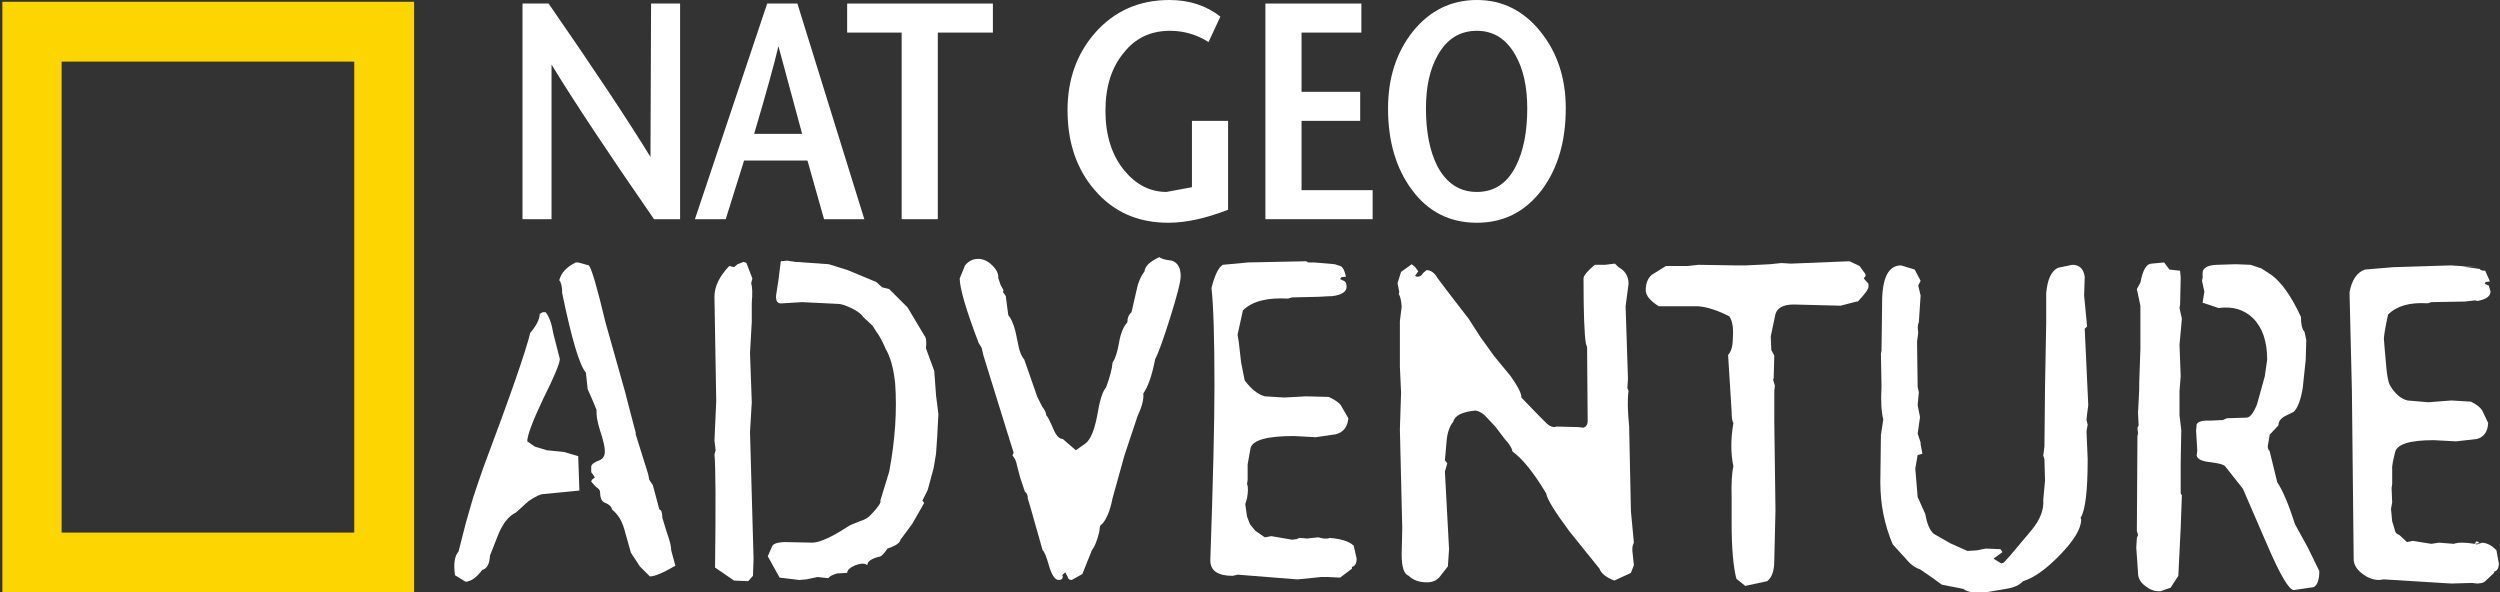 <?xml version="1.0" encoding="UTF-8" standalone="no"?>
<!-- Created with Inkscape (http://www.inkscape.org/) -->

<svg
   xmlns:dc="http://purl.org/dc/elements/1.1/"
   xmlns:cc="http://creativecommons.org/ns#"
   xmlns:rdf="http://www.w3.org/1999/02/22-rdf-syntax-ns#"
   xmlns:svg="http://www.w3.org/2000/svg"
   xmlns="http://www.w3.org/2000/svg"
   xmlns:inkscape="http://www.inkscape.org/namespaces/inkscape"
   version="1.0"
   width="211"
   height="50.001"
   id="svg5701">
  <rect width="100%" height="100%" fill="#333333" stroke="none"/>
  <defs
     id="defs5703" />
  <g
     transform="translate(-19.8,-75.2)"
     id="g5486">
    <path
       d="m 49.7,120.15 0,-39.75 -24.7,0 0,39.75 24.7,0 z m 5.05,-44.8 0,49.85 -34.75,0 0,-49.85 34.75,0 z"
       inkscape:connector-curvature="0"
       id="path5488"
       style="fill:#fdd500;stroke-linecap:round;stroke-linejoin:round" />
  </g>
  <g
     transform="matrix(1,0,0,1,124.6,25)"
     id="g5490"
     style="fill:#ffffff">
    <g
       id="g5492"
       style="fill:#ffffff">
      <path
         d="m -67.2,-24.7 0,18.2 -2.2,0 c -3.9,-5.633 -6.783,-9.983 -8.65,-13.05 l 0,13.05 -2.45,0 0,-18.2 2.2,0 c 3.833,5.533 6.7,9.85 8.6,12.95 l 0.05,-12.95 2.45,0 z m -2.5,12.95 0.05,0 -0.05,0 z"
         inkscape:connector-curvature="0"
         id="path5494"
         style="fill:#ffffff;stroke-linecap:round;stroke-linejoin:round" />
      <path
         d="m -60.95,-13.7 4.05,0 -2,-7.4 c -0.333,1.433 -1.017,3.9 -2.05,7.4 z m 2.05,-7.4 -0.05,0 0.05,0 z m 1.6,-3.6 5.65,18.2 -3.4,0 -1.4,-4.95 -5.35,0 -1.55,4.95 -2.6,0 6.1,-18.2 2.55,0 z"
         inkscape:connector-curvature="0"
         id="path5496"
         style="fill:#ffffff;stroke-linecap:round;stroke-linejoin:round" />
      <path
         d="m -40.8,-22.25 -4.65,0 0,15.75 -3.05,0 0,-15.75 -4.6,0 0,-2.45 12.3,0 0,2.45 z"
         inkscape:connector-curvature="0"
         id="path5498"
         style="fill:#ffffff;stroke-linecap:round;stroke-linejoin:round" />
      <path
         d="m -20.95,-14.8 0,7.5 c -1.867,0.733 -3.55,1.1 -5.05,1.1 -2.567,0 -4.633,-0.917 -6.2,-2.75 -1.533,-1.767 -2.3,-4.017 -2.3,-6.75 0,-2.567 0.767,-4.733 2.3,-6.5 1.633,-1.867 3.733,-2.8 6.3,-2.8 1.667,0 3.1,0.467 4.3,1.4 l -1,2.15 c -1,-0.633 -2.083,-0.95 -3.25,-0.95 -1.633,0 -2.933,0.617 -3.9,1.85 -1.033,1.233 -1.55,2.867 -1.55,4.9 0,2.067 0.533,3.75 1.6,5.05 1,1.2 2.183,1.8 3.55,1.8 l 2.15,-0.4 0,-5.6 3.05,0 z"
         inkscape:connector-curvature="0"
         id="path5500"
         style="fill:#ffffff;stroke-linecap:round;stroke-linejoin:round" />
      <path
         d="m -9.7,-22.25 -5.05,0 0,5 4.95,0 0,2.45 -4.95,0 0,5.85 6,0 0,2.45 -9.05,0 0,-18.2 8.1,0 0,2.45 z"
         inkscape:connector-curvature="0"
         id="path5502"
         style="fill:#ffffff;stroke-linecap:round;stroke-linejoin:round" />
      <path
         d="m 7.55,-15.85 c 0,2.767 -0.667,5.05 -2,6.85 -1.4,1.867 -3.233,2.8 -5.5,2.8 -2.3,0 -4.133,-0.933 -5.5,-2.8 -1.333,-1.8 -2,-4.083 -2,-6.85 0,-2.567 0.7,-4.733 2.1,-6.5 1.433,-1.767 3.233,-2.65 5.4,-2.65 2.133,0 3.917,0.883 5.35,2.65 1.433,1.767 2.15,3.933 2.15,6.5 z m -11.8,0 c 0,1.967 0.317,3.583 0.95,4.85 0.767,1.467 1.883,2.2 3.35,2.2 1.467,0 2.567,-0.733 3.3,-2.2 0.633,-1.267 0.95,-2.883 0.95,-4.85 0,-1.833 -0.333,-3.333 -1,-4.5 -0.767,-1.367 -1.85,-2.05 -3.25,-2.05 -1.433,0 -2.533,0.683 -3.3,2.05 -0.667,1.167 -1,2.667 -1,4.5 z"
         inkscape:connector-curvature="0"
         id="path5504"
         style="fill:#ffffff;stroke-linecap:round;stroke-linejoin:round" />
      <path
         d="m -77.15,-0.25 c 0,-0.533 -0.083,-0.9 -0.25,-1.1 0.167,-0.633 0.633,-1.133 1.4,-1.5 l 0.2,0 0.9,0.25 c 0.233,0.267 0.7,1.867 1.4,4.8 l 1.65,5.85 0.45,1.75 0.45,1.7 0,0.15 0.5,1.6 0.55,1.75 0.1,0.5 0.3,0.45 0.55,2.05 c 0.167,0.033 0.25,0.267 0.25,0.7 l 0.4,1.3 c 0.233,0.633 0.35,1.117 0.35,1.45 l 0.35,1.3 c -1.033,0.6 -1.75,0.9 -2.15,0.9 L -70.6,22.8 -71.35,21.65 -71.9,19.7 c -0.2,-0.733 -0.55,-1.3 -1.05,-1.7 -0.033,-0.233 -0.217,-0.417 -0.55,-0.55 -0.3,-0.1 -0.45,-0.4 -0.45,-0.9 0,-0.167 -0.117,-0.317 -0.35,-0.45 l -0.4,-0.45 0.05,-0.15 0.25,-0.2 -0.05,-0.1 -0.25,-0.35 0,-0.5 c 0.067,-0.2 0.3,-0.367 0.7,-0.5 0.3,-0.133 0.45,-0.383 0.45,-0.75 0,-0.367 -0.133,-0.95 -0.4,-1.75 -0.233,-0.733 -0.333,-1.317 -0.3,-1.75 L -74.6,8.75 -75,7.85 -75.15,6.45 c -0.533,-0.6 -1.2,-2.833 -2,-6.7 z"
         inkscape:connector-curvature="0"
         id="path5506"
         style="fill:#ffffff;stroke-linecap:round;stroke-linejoin:round" />
      <path
         d="m -77.9,3.15 0.55,2.15 c 0,0.367 -0.467,1.483 -1.4,3.35 -0.9,1.9 -1.35,3.1 -1.35,3.6 l 0.65,0.45 1,0.3 1.45,0.15 1.2,0.35 0.1,2.9 -3.05,0.3 c -0.233,0 -0.65,0.2 -1.25,0.6 l -1.05,0.95 c -0.633,0.3 -1.15,0.967 -1.55,2 l -0.65,1.65 c -0.033,0.7 -0.25,1.1 -0.65,1.2 -0.467,0.633 -0.933,0.967 -1.4,1 l -0.9,-0.55 c -0.133,-0.967 -0.033,-1.633 0.3,-2 l 0.6,-2.35 0.6,-2.1 0.45,-1.35 0.45,-1.3 c 2.267,-6.033 3.583,-9.817 3.95,-11.35 0.533,-0.633 0.8,-1.167 0.8,-1.6 l 0.25,-0.15 0.25,0 c 0.3,0.367 0.517,0.967 0.65,1.8 z"
         inkscape:connector-curvature="0"
         id="path5508"
         style="fill:#ffffff;stroke-linecap:round;stroke-linejoin:round" />
      <path
         d="m -50.65,-1.2 0.5,0.45 0.6,0.15 1.55,1.55 1.4,2.35 c 0.167,0.167 0.217,0.533 0.15,1.1 l 0.7,1.9 0.15,2.05 0.2,1.6 -0.1,1.9 -0.1,1.45 -0.2,1.2 -0.5,1.85 -0.45,0.9 0.15,0.2 -1,1.75 -0.55,0.75 -0.45,0.6 c -0.033,0.267 -0.4,0.517 -1.1,0.75 -0.3,0.467 -0.55,0.7 -0.75,0.7 -0.633,0.167 -0.95,0.4 -0.95,0.7 -0.2,-0.167 -0.533,-0.167 -1,0 -0.467,0.2 -0.7,0.417 -0.7,0.65 l -0.85,0.05 c -0.367,0.1 -0.617,0.233 -0.75,0.4 l -0.9,-0.1 -0.95,0.2 -0.6,0.05 -1.65,-0.2 -1,-1.8 0.35,-0.8 c 0.067,-0.233 0.4,-0.367 1,-0.4 L -56,20.8 c 0.633,-0.033 1.617,-0.483 2.95,-1.35 0.133,-0.1 0.467,-0.25 1,-0.45 0.433,-0.133 0.75,-0.317 0.95,-0.55 0.633,-0.667 0.9,-1.067 0.8,-1.2 l 0.75,-2.45 c 0.5,-2.667 0.667,-5.15 0.5,-7.45 -0.133,-1.267 -0.4,-2.233 -0.8,-2.9 -0.267,-0.633 -0.517,-1.1 -0.75,-1.4 l -0.35,-0.55 -0.8,-0.75 c -0.133,-0.233 -0.467,-0.483 -1,-0.75 -0.5,-0.233 -0.867,-0.35 -1.1,-0.35 L -56.9,0.5 -58.55,0.6 c -0.4,0.067 -0.583,-0.15 -0.55,-0.65 l 0.2,-1.3 0.2,-1.6 0.55,-0.05 0.65,0.1 2.85,0.2 1.6,0.5 2.4,1 z"
         inkscape:connector-curvature="0"
         id="path5510"
         style="fill:#ffffff;stroke-linecap:round;stroke-linejoin:round" />
      <path
         d="m -64.3,0.05 c 0,-0.867 0.417,-1.733 1.25,-2.6 l 0.4,0.1 0.3,-0.25 0.5,-0.2 0.25,0.1 0.5,1.3 -0.1,0.4 c 0.1,0.333 0.117,0.883 0.05,1.65 l 0,1.6 -0.15,2.65 0.15,4.15 -0.15,2.5 0.3,10.7 -0.05,1.45 -0.4,0.45 -1.2,-0.05 -1.6,-1.1 c 0.067,-5.4 0.05,-8.583 -0.05,-9.55 l 0.1,-0.35 -0.1,-0.8 0.15,-3.35 -0.15,-8.8 z m 2.45,-2.95 0.05,0 -0.05,0 z"
         inkscape:connector-curvature="0"
         id="path5512"
         style="fill:#ffffff;stroke-linecap:round;stroke-linejoin:round" />
      <path
         d="m -28,-2.1 c 0.033,-0.433 0.45,-0.833 1.25,-1.2 0.133,0.133 0.483,0.233 1.05,0.3 0.5,0.167 0.75,0.6 0.75,1.3 0,0.467 -0.3,1.65 -0.9,3.55 -0.567,1.8 -0.983,2.95 -1.25,3.45 -0.267,1.367 -0.6,2.333 -1,2.9 l 0,0.1 c 0.033,0.433 -0.133,1.05 -0.5,1.85 l -1.1,3.3 -1,3.6 c -0.2,1.033 -0.5,1.767 -0.9,2.2 -0.133,0.033 -0.2,0.2 -0.2,0.5 L -31.85,20 c -0.167,0.667 -0.367,1.15 -0.6,1.45 l -0.4,1 -0.4,1 -0.9,0.5 c -0.2,0 -0.317,-0.1 -0.35,-0.3 l -0.2,-0.35 -0.25,0.25 0.05,0.1 c 0,0.2 -0.117,0.3 -0.35,0.3 -0.3,0 -0.567,-0.383 -0.8,-1.15 -0.233,-0.833 -0.417,-1.283 -0.55,-1.35 l -1.05,-3.7 -0.2,-0.65 c 0,-0.3 -0.083,-0.5 -0.25,-0.6 l -0.4,-1.2 -0.25,-0.95 c -0.067,-0.4 -0.2,-0.7 -0.4,-0.9 l 0.1,-0.25 -0.3,-0.95 L -41.6,5 -41.75,4.35 -42,3.95 c -1.067,-2.8 -1.6,-4.617 -1.6,-5.45 l 0.45,-1.1 c 0.3,-0.367 0.667,-0.55 1.1,-0.55 0.433,0 0.833,0.183 1.2,0.55 0.367,0.367 0.533,0.717 0.5,1.05 l 0.2,0.6 0.25,0.45 -0.05,0.15 0.25,0.35 0,0.1 0.2,1.5 c 0.233,0.267 0.433,0.717 0.6,1.35 l 0.25,1.2 c 0.1,0.533 0.267,0.933 0.5,1.2 l 1.1,3.15 0.4,0.8 c 0.233,0.3 0.35,0.55 0.35,0.75 0.1,0.067 0.3,0.45 0.6,1.15 0.233,0.567 0.5,0.85 0.8,0.85 l 1.1,0.95 0.85,-0.6 c 0.4,-0.333 0.717,-1.1 0.95,-2.3 0.2,-1.267 0.45,-2.067 0.75,-2.4 0.333,-0.9 0.517,-1.6 0.55,-2.1 0.233,-0.333 0.417,-0.9 0.55,-1.7 0.133,-0.767 0.367,-1.333 0.7,-1.7 0,-0.367 0.117,-0.65 0.35,-0.85 l 0.4,-1.75 c 0.133,-0.7 0.367,-1.267 0.7,-1.7 z"
         inkscape:connector-curvature="0"
         id="path5514"
         style="fill:#ffffff;stroke-linecap:round;stroke-linejoin:round" />
      <path
         d="m -22.35,-0.7 c 0.267,-1.067 0.583,-1.717 0.95,-1.95 l 2.15,-0.2 4.9,-0.1 0.15,0.1 0.5,0 1.75,0.15 0.45,0.15 c 0.2,0.033 0.367,0.333 0.5,0.9 l -0.4,0.05 -0.1,0.15 0.4,0.2 c 0.1,0.067 0.15,0.217 0.15,0.45 0,0.433 -0.417,0.7 -1.25,0.8 l -0.2,0 -0.95,0.05 -2.2,0.05 -0.35,0.1 c -1.767,-0.1 -3.033,0.233 -3.8,1 l -0.45,2.05 0.1,0.6 0.2,1.75 0.3,1.5 c 0.533,0.733 1.1,1.183 1.7,1.35 l 1.65,0.1 1.85,-0.1 1.9,0.05 c 0.633,0.3 1,0.583 1.1,0.85 l 0.55,0.95 c -0.067,0.733 -0.417,1.183 -1.05,1.35 l -1.7,0.25 -1.85,-0.1 c -2.233,0 -3.45,0.333 -3.65,1 l -0.25,1.4 0,1.3 -0.05,0.35 c 0.1,0.233 0.1,0.633 0,1.2 l -0.15,0.5 0.15,1.05 0.25,0.65 0.45,0.55 0.8,0.55 0.55,-0.1 1.75,0.3 0.4,-0.05 0.2,-0.1 0.1,0 0.55,0.05 0.95,-0.1 0.45,0.1 0.4,0 0.1,-0.05 c 0.967,0.067 1.65,0.283 2.05,0.65 l 0.25,1.1 c 0,0.4 -0.133,0.633 -0.4,0.7 l 0,0.15 -1,0.75 -1,-0.05 -0.6,0 -2,0.2 -5.05,-0.4 -0.4,0.1 c -1.267,0 -1.9,-0.433 -1.9,-1.3 0.233,-6.667 0.35,-11.583 0.35,-14.75 0,-4 -0.083,-6.75 -0.25,-8.25 z m 7.4,21.1 0.05,0 -0.05,0 z"
         inkscape:connector-curvature="0"
         id="path5516"
         style="fill:#ffffff;stroke-linecap:round;stroke-linejoin:round" />
      <path
         d="m -6.35,-2.05 0.9,-0.65 0.3,0.25 0.25,0.35 -0.25,0.35 c 0,0.067 0.067,0.1 0.2,0.1 0.2,0 0.35,-0.1 0.45,-0.3 l 0.3,-0.25 c 0.367,0 0.683,0.233 0.95,0.7 l 0.75,1 1.85,2.4 1,1.55 1.15,1.6 1.4,1.7 c 0.633,0.9 0.933,1.5 0.9,1.8 l 1.45,1.5 0.55,0.55 c 0.233,0.267 0.483,0.417 0.75,0.45 L 6.8,11 8.65,11.05 9.05,11.1 C 9.283,11 9.4,10.817 9.4,10.55 L 9.35,4.3 9.25,4 C 9.117,3.233 9.05,1.4 9.05,-1.5 9.05,-1.733 9.367,-2.117 10,-2.65 l 0.85,0 0.85,-0.1 0.3,0.3 c 0.567,0.3 0.85,0.767 0.85,1.4 l -0.25,1.9 0.2,6.1 -0.05,0.8 0.1,0.25 c -0.1,0.633 -0.083,1.633 0.05,3 l 0.15,7.15 0.25,2.65 c -0.133,0.233 -0.167,0.55 -0.1,0.95 l 0.1,0.95 -0.25,0.65 -1.4,0.65 C 10.95,23.733 10.533,23.4 10.4,23 L 7.9,19.9 C 6.633,18.2 5.967,17.117 5.9,16.65 4.867,14.917 3.917,13.733 3.05,13.1 3.017,12.833 2.8,12.483 2.4,12.05 L 1.6,11 0.85,10.2 C 0.583,9.9 0.283,9.717 -0.05,9.65 c -1.133,0.1 -1.767,0.417 -1.9,0.95 -0.3,0.367 -0.483,0.883 -0.55,1.55 l -0.15,1.7 0.2,0.25 -0.2,0.7 0.35,6.55 -0.1,1.45 -0.7,0.9 c -0.267,0.3 -0.617,0.45 -1.05,0.45 -0.667,0 -1.183,-0.183 -1.55,-0.55 -0.4,-0.133 -0.6,-0.733 -0.6,-1.8 l 0.05,-2.25 -0.2,-8.3 0.1,-3.1 -0.1,-2.2 0,-3.85 0.15,-1.2 C -6.333,0.367 -6.417,0 -6.55,-0.2 l 0.05,-0.15 -0.15,-0.75 0.3,-0.95 z"
         inkscape:connector-curvature="0"
         id="path5518"
         style="fill:#ffffff;stroke-linecap:round;stroke-linejoin:round" />
      <path
         d="m 14.3,-0.5 c 0,-0.567 0.167,-1 0.5,-1.3 l 1.2,-0.75 1.85,0 0.9,-0.1 3.15,0.05 0.85,0 2.05,-0.1 0.95,-0.1 0.8,0.05 4.95,-0.2 0.85,0.4 0.5,0.7 0,0.15 -0.15,0.2 0.4,0.45 0,0.25 c 0,0.2 -0.3,0.617 -0.9,1.25 l -0.1,0 L 30.75,0.8 26.8,0.7 c -0.867,0 -1.383,0.267 -1.55,0.8 L 24.85,3.4 24.9,4.55 25.15,5 25.1,6.9 25.05,7.05 25.2,7.55 25.15,8 l 0,2.55 0.1,7.5 -0.1,4.25 c 0,0.867 -0.2,1.45 -0.6,1.75 l -1.85,0.4 -0.75,-0.6 c -0.267,-1.067 -0.4,-2.617 -0.4,-4.65 l 0,-2.2 c -0.033,-1.2 0.017,-2.083 0.15,-2.65 -0.233,-1.067 -0.233,-2.283 0,-3.65 -0.1,-0.133 -0.15,-0.45 -0.15,-0.95 l -0.3,-4.8 c 0.267,-0.267 0.4,-0.733 0.4,-1.4 C 21.717,2.683 21.617,2.067 21.35,1.7 20.383,1.2 19.517,0.917 18.75,0.85 l -2.7,0 -0.65,0 C 14.667,0.383 14.3,-0.067 14.3,-0.5 z"
         inkscape:connector-curvature="0"
         id="path5520"
         style="fill:#ffffff;stroke-linecap:round;stroke-linejoin:round" />
      <path
         d="m 34.25,0.55 c 0,-2.1 0.533,-3.15 1.6,-3.15 l 1.15,0.35 0.5,0.95 -0.2,0.4 0.2,0.85 -0.15,2.25 c -0.1,0.2 -0.117,0.483 -0.05,0.85 l -0.1,0.8 0.05,3.8 0.1,0.45 -0.1,1.1 0.2,1 -0.2,1.4 0.25,0.75 0,0.15 0.15,0.8 -0.4,0.1 -0.2,1.15 0.2,2.4 0.65,1.45 c 0.133,0.8 0.367,1.35 0.7,1.65 l 1.4,0.8 1.45,0.65 0.8,-0.05 0.75,-0.15 1.25,0.05 0.15,0.25 -0.75,0.55 0.65,0.4 0.2,-0.05 0.55,-0.6 1.85,-2.2 c 0.7,-0.867 1.017,-1.7 0.95,-2.5 l 0.15,-1.65 -0.05,-1.8 -0.1,-0.3 0.1,-0.75 0.05,-5.05 0.1,-5.4 0,-2.5 c 0.1,-1.167 0.433,-1.883 1,-2.15 l 1.2,-0.25 c 0.6,0 0.95,0.333 1.05,1 l -0.05,1.6 0.25,2.6 -0.2,0.2 0.3,6.45 -0.1,0.75 -0.05,0.5 0.1,0.4 -0.1,0.55 0.1,2.35 c 0,2.7 -0.2,4.35 -0.6,4.95 l 0.05,0.15 c 0,0.767 -0.6,1.767 -1.8,3 -1.167,1.2 -2.2,1.933 -3.1,2.2 -0.3,0.333 -0.783,0.55 -1.45,0.65 L 42.95,25 42,25 C 41.6,24.967 41.3,24.867 41.1,24.7 L 39.3,24.35 38.4,23.7 37.45,23.05 C 37.017,22.917 36.6,22.6 36.2,22.1 L 35.15,20.95 C 34.45,19.317 34.1,17.567 34.1,15.7 l 0.05,-4 0.2,-1.3 C 34.183,9.767 34.133,8.85 34.2,7.65 L 34.15,4.85 34.2,4.6 34.25,0.55 z"
         inkscape:connector-curvature="0"
         id="path5522"
         style="fill:#ffffff;stroke-linecap:round;stroke-linejoin:round" />
      <path
         d="m 55.75,-0.6 0.3,-0.55 c 0.2,-1.067 0.517,-1.6 0.95,-1.6 l 1.05,-0.1 0.45,0.6 0.9,0.1 0.05,0.6 -0.05,2.25 -0.05,0.3 0.2,0.9 -0.2,2.2 0.1,2.65 -0.1,1.25 0,2.05 0.15,1.25 -0.05,2.7 0,2.65 0.1,0.15 -0.1,2.75 -0.2,4.05 -0.65,1 -0.85,0.3 -0.15,0 c -0.4,0 -0.783,-0.15 -1.15,-0.45 -0.4,-0.3 -0.6,-0.667 -0.6,-1.1 l -0.15,-2.15 0.05,-0.8 0.1,-0.25 -0.1,-0.35 0.05,-8 0.05,-0.2 -0.05,-0.5 0.1,-0.2 -0.05,-1.05 0.1,-2 0,-0.55 0.1,-2.85 0,-3.65 -0.3,-1.4 z"
         inkscape:connector-curvature="0"
         id="path5524"
         style="fill:#ffffff;stroke-linecap:round;stroke-linejoin:round" />
      <path
         d="m 61.4,-0.6 -0.15,-0.7 0.05,-0.25 0,-0.4 c 0,-0.433 0.4,-0.667 1.2,-0.7 l 1.6,-0.05 1.25,0.05 0.9,0.3 0.85,0.55 c 0.867,0.633 1.7,1.817 2.5,3.55 0,0.633 0.1,1.05 0.3,1.25 L 70.05,3.7 70,5.4 69.75,7.75 c -0.167,1 -0.417,1.667 -0.75,2 l -0.8,0.4 c -0.333,0.2 -0.5,0.45 -0.5,0.75 l -0.75,0.8 0,0.1 -0.15,0.85 c 0,0.2 0.05,0.333 0.15,0.4 l 0.65,2.65 c 0.467,0.7 0.967,1.883 1.5,3.55 l 1.1,2 0.95,1.95 c 0,0.7 -0.15,1.15 -0.45,1.35 L 69,24.8 c -0.4,0 -1.133,-1.233 -2.2,-3.7 l -2.1,-4.85 -1.5,-1.9 C 63.1,14.217 62.667,14.1 61.9,14 61.233,13.933 60.867,13.75 60.8,13.45 L 60.85,13 60.75,11.35 60.8,10.8 c 0.133,-0.233 0.533,-0.333 1.2,-0.3 L 63,10.45 63.35,10.3 65,10.25 c 0.3,0 0.6,-0.383 0.9,-1.15 l 0.65,-2.35 0.2,-1.4 c 0,-1.533 -0.4,-2.7 -1.2,-3.5 C 64.783,1.117 63.817,0.833 62.65,1 L 61.3,0.55 61.45,-0.4 61.4,-0.6 z"
         inkscape:connector-curvature="0"
         id="path5526"
         style="fill:#ffffff;stroke-linecap:round;stroke-linejoin:round" />
      <path
         d="m 73.7,-0.35 c 0.2,-1.033 0.633,-1.667 1.3,-1.9 l 2.4,-0.2 4.85,-0.15 2.25,0.15 -1.25,-0.05 1.45,0.2 c 0.033,0.1 0.183,0.15 0.45,0.15 l 0.4,0.9 -0.35,0.05 -0.1,0.15 0.35,0.15 0.15,0.5 C 85.6,2.9802322e-8 85.233,0.267 84.5,0.4 L 84.3,0.35 83.45,0.45 80.6,0.5 80.3,0.6 C 78.8,0.5 77.683,0.817 76.95,1.55 76.717,2.65 76.6,3.333 76.6,3.6 l 0.05,0.65 0.15,1.7 c 0.067,0.767 0.167,1.283 0.3,1.55 0.433,0.733 0.933,1.167 1.5,1.3 l 1.75,0.15 1.95,-0.15 1.65,0.1 c 0.533,0.267 0.867,0.55 1,0.85 l 0.45,0.95 c -0.033,0.733 -0.35,1.183 -0.95,1.35 l -1.75,0.2 -1.9,-0.1 c -2,0 -3.083,0.333 -3.25,1 -0.2,0.8 -0.283,1.283 -0.25,1.45 l 0,1.25 -0.05,0.35 0.05,1.2 -0.1,0.55 0.1,1.05 0.2,0.65 c 0.033,0.267 0.167,0.433 0.4,0.5 l 0.65,0.6 0.5,-0.1 1.55,0.25 0.65,-0.1 1.25,0.1 c 0.367,-0.133 0.95,-0.133 1.75,0 l 0.2,0.05 0.45,-0.15 c 0.433,0.033 0.833,0.25 1.2,0.65 l 0.2,1.1 c 0,0.4 -0.133,0.633 -0.4,0.7 l 0,0.1 -0.8,0.75 -0.2,0.1 -0.4,0.05 -0.5,-0.05 -1.7,0.05 -5.7,-0.35 -0.4,0.05 c -0.5,0 -0.983,-0.183 -1.45,-0.55 -0.467,-0.367 -0.7,-0.767 -0.7,-1.2 L 73.9,7.95 73.7,-0.35 z m 10.9,21.2 -0.35,0.05 0.15,-0.2 c 0.167,0 0.233,0.05 0.2,0.15 z"
         inkscape:connector-curvature="0"
         id="path5528"
         style="fill:#ffffff;stroke-linecap:round;stroke-linejoin:round" />
    </g>
  </g>
</svg>
